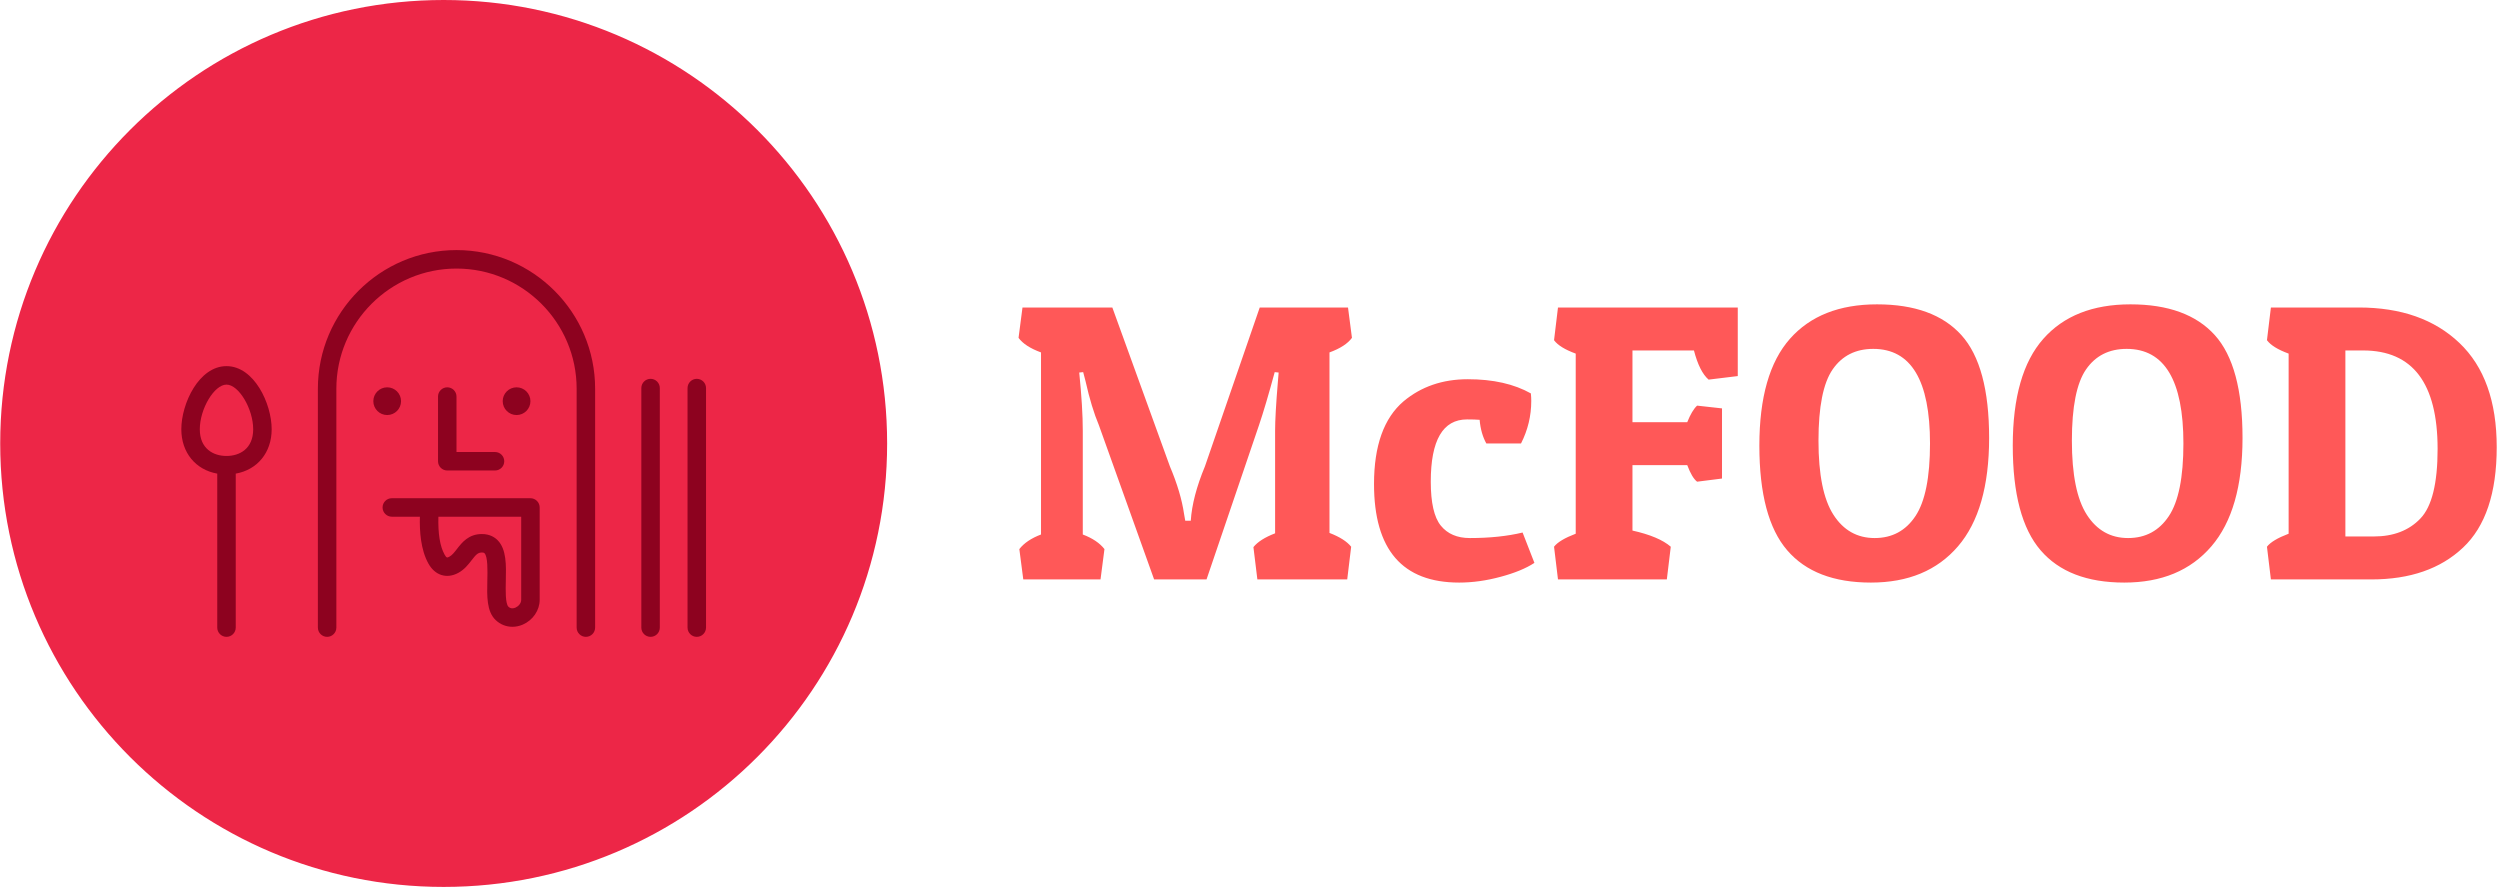 <svg xmlns="http://www.w3.org/2000/svg" version="1.1" xmlns:xlink="http://www.w3.org/1999/xlink" xmlns:svgjs="http://svgjs.dev/svgjs" width="2000" height="712" viewBox="0 0 2000 712"><g transform="matrix(1,0,0,1,-1.212,-1.23)"><svg viewBox="0 0 396 141" data-background-color="#8d021f" preserveAspectRatio="xMidYMid meet" height="712" width="2000" xmlns="http://www.w3.org/2000/svg" xmlns:xlink="http://www.w3.org/1999/xlink"><g id="tight-bounds" transform="matrix(1,0,0,1,0.24,0.244)"><svg viewBox="0 0 395.52 140.513" height="140.513" width="395.52"><g><svg viewBox="0 0 667.973 237.305" height="140.513" width="395.52"><g transform="matrix(1,0,0,1,272.453,81.431)"><svg viewBox="0 0 395.52 74.443" height="74.443" width="395.52"><g id="textblocktransform"><svg viewBox="0 0 395.52 74.443" height="74.443" width="395.52" id="textblock"><g><svg viewBox="0 0 395.52 74.443" height="74.443" width="395.52"><g transform="matrix(1,0,0,1,0,0)"><svg width="395.52" viewBox="1.5 -34.9 187.54 35.3" height="74.443" data-palette-color="#ff5858"><path d="M34.05-5.85L34.05-18.85Q34.05-20.85 34.4-25.05L34.4-25.05 34.5-26.25 34-26.3Q32.85-22.05 32-19.55L32-19.55 25.35 0 18.7 0 11.7-19.55Q10.75-21.8 10-25.15L10-25.15 9.7-26.3 9.2-26.25Q9.65-21.8 9.65-18.85L9.65-18.85 9.65-5.7Q11.5-5 12.4-3.85L12.4-3.85 11.9 0 2.1 0 1.6-3.85Q2.5-5 4.35-5.7L4.35-5.7 4.35-28.8Q2.3-29.55 1.5-30.65L1.5-30.65 2-34.5 13.4-34.5 20.7-14.35Q22.1-11.05 22.5-8.3L22.5-8.3 22.65-7.45 23.35-7.45Q23.55-10.5 25.15-14.35L25.15-14.35 32.1-34.5 43.3-34.5 43.8-30.65Q43-29.55 40.95-28.8L40.95-28.8 40.95-5.9Q42.9-5.15 43.7-4.15L43.7-4.15 43.2 0 31.8 0 31.3-4.1Q32.1-5.1 34.05-5.85L34.05-5.85ZM58.4-20.3L58.4-20.3Q53.8-20.3 53.8-12.4L53.8-12.4Q53.8-8.4 55.07-6.83 56.35-5.25 58.75-5.25L58.75-5.25Q62.55-5.25 65.45-5.95L65.45-5.95 66.95-2.1Q65.35-1.05 62.65-0.33 59.95 0.4 57.4 0.4L57.4 0.4Q46.6 0.4 46.6-12.1L46.6-12.1Q46.6-19.4 50.35-22.6L50.35-22.6Q53.7-25.4 58.5-25.4 63.3-25.4 66.5-23.6L66.5-23.6Q66.55-23.1 66.55-22.65L66.55-22.65Q66.55-19.8 65.25-17.25L65.25-17.25 60.85-17.25Q60.15-18.5 60-20.25L60-20.25Q59.4-20.3 58.4-20.3ZM69.94-34.5L92.75-34.5 92.75-25.8 89.05-25.35Q87.89-26.35 87.19-29.05L87.19-29.05 79.39-29.05 79.39-19.95 86.34-19.95Q86.94-21.45 87.59-22.05L87.59-22.05 90.75-21.7 90.75-12.8 87.59-12.4Q86.94-12.9 86.34-14.5L86.34-14.5 79.39-14.5 79.39-6.2Q82.75-5.45 84.25-4.15L84.25-4.15 83.75 0 69.94 0 69.44-4.15Q70.09-5 72.19-5.8L72.19-5.8 72.19-28.65Q70.14-29.4 69.44-30.35L69.44-30.35 69.94-34.5ZM109.64 0.4Q102.54 0.4 99.02-3.7 95.49-7.8 95.49-16.98 95.49-26.15 99.37-30.53 103.24-34.9 110.42-34.9 117.59-34.9 121.12-31 124.64-27.1 124.64-17.95 124.64-8.8 120.69-4.2 116.74 0.4 109.64 0.4ZM104.79-26.65Q102.99-24.05 102.99-17.6 102.99-11.15 104.89-8.2 106.79-5.25 110.12-5.25 113.44-5.25 115.29-8.03 117.14-10.8 117.14-17.25L117.14-17.25Q117.14-29.25 109.94-29.25L109.94-29.25Q106.59-29.25 104.79-26.65ZM141.79 0.4Q134.69 0.4 131.17-3.7 127.64-7.8 127.64-16.98 127.64-26.15 131.52-30.53 135.39-34.9 142.57-34.9 149.74-34.9 153.27-31 156.79-27.1 156.79-17.95 156.79-8.8 152.84-4.2 148.89 0.4 141.79 0.4ZM136.94-26.65Q135.14-24.05 135.14-17.6 135.14-11.15 137.04-8.2 138.94-5.25 142.27-5.25 145.59-5.25 147.44-8.03 149.29-10.8 149.29-17.25L149.29-17.25Q149.29-29.25 142.09-29.25L142.09-29.25Q138.74-29.25 136.94-26.65ZM173.14 0L173.14 0 160.39 0 159.89-4.15Q160.54-5 162.64-5.8L162.64-5.8 162.64-28.65Q160.59-29.4 159.89-30.35L159.89-30.35 160.39-34.5 171.54-34.5Q179.59-34.5 184.31-30 189.04-25.5 189.04-16.78 189.04-8.05 184.76-4.03 180.49 0 173.14 0ZM169.84-29.05L169.84-5.45 173.44-5.45Q177.19-5.45 179.36-7.73 181.54-10 181.54-16.55L181.54-16.55Q181.54-29.05 172.09-29.05L172.09-29.05 169.84-29.05Z" opacity="1" transform="matrix(1,0,0,1,0,0)" fill="#ff5858" class="wordmark-text-0" data-fill-palette-color="primary" id="text-0"></path></svg></g></svg></g></svg></g></svg></g><g><svg viewBox="0 0 237.305 237.305" height="237.305" width="237.305"><g><svg></svg></g><g id="icon-0"><svg viewBox="0 0 237.305 237.305" height="237.305" width="237.305"><g><path d="M0 118.652c0-65.53 53.122-118.652 118.652-118.652 65.53 0 118.652 53.122 118.653 118.652 0 65.53-53.122 118.652-118.653 118.653-65.53 0-118.652-53.122-118.652-118.653zM118.652 230.591c61.822 0 111.939-50.117 111.939-111.939 0-61.822-50.117-111.939-111.939-111.939-61.822 0-111.939 50.117-111.939 111.939 0 61.822 50.117 111.939 111.939 111.939z" data-fill-palette-color="accent" fill="#ed2647" stroke="transparent"></path><ellipse rx="117.466" ry="117.466" cx="118.652" cy="118.652" fill="#ed2647" stroke="transparent" stroke-width="0" fill-opacity="1" data-fill-palette-color="accent"></ellipse></g><g transform="matrix(1,0,0,1,48.457,66.912)"><svg viewBox="0 0 140.39 103.481" height="103.481" width="140.39"><g><svg xmlns="http://www.w3.org/2000/svg" xmlns:xlink="http://www.w3.org/1999/xlink" version="1.0" x="0" y="0" viewBox="21.224 28.15 56.776 41.85" enable-background="new 0 0 100 100" xml:space="preserve" height="103.481" width="140.39" class="icon-cg-0" data-fill-palette-color="quaternary" id="cg-0"><g fill="#8d021f" data-fill-palette-color="quaternary"><g fill="#8d021f" data-fill-palette-color="quaternary"><path d="M26.112 40.707c-2.984 0-4.888 4.047-4.888 6.833 0 2.531 1.556 4.388 3.888 4.799V69c0 0.552 0.448 1 1 1s1-0.448 1-1V52.339C29.444 51.927 31 50.07 31 47.54 31 44.754 29.096 40.707 26.112 40.707zM26.112 50.428c-1.396 0-2.888-0.759-2.888-2.888 0-2.213 1.565-4.833 2.888-4.833S29 45.327 29 47.54C29 49.669 27.508 50.428 26.112 50.428z" fill="#8d021f" data-fill-palette-color="quaternary"></path><path d="M72 42.081c-0.552 0-1 0.448-1 1V69c0 0.552 0.448 1 1 1s1-0.448 1-1V43.081C73 42.529 72.552 42.081 72 42.081z" fill="#8d021f" data-fill-palette-color="quaternary"></path><path d="M77 42.081c-0.552 0-1 0.448-1 1V69c0 0.552 0.448 1 1 1s1-0.448 1-1V43.081C78 42.529 77.552 42.081 77 42.081z" fill="#8d021f" data-fill-palette-color="quaternary"></path><path d="M51 28.15c-8.271 0-15 6.729-15 15V69c0 0.552 0.448 1 1 1s1-0.448 1-1V43.15c0-7.168 5.832-13 13-13s13 5.832 13 13V69c0 0.552 0.448 1 1 1s1-0.448 1-1V43.15C66 34.879 59.271 28.15 51 28.15z" fill="#8d021f" data-fill-palette-color="quaternary"></path><path d="M50 43c-0.552 0-1 0.448-1 1v7c0 0.552 0.448 1 1 1h5.167c0.552 0 1-0.448 1-1s-0.448-1-1-1H51v-6C51 43.448 50.552 43 50 43z" fill="#8d021f" data-fill-palette-color="quaternary"></path><path d="M59 55H44c-0.552 0-1 0.448-1 1s0.448 1 1 1h3.038c-0.041 1.61 0.09 3.564 0.917 5.06 0.713 1.292 1.979 1.694 3.227 1.025 0.67-0.36 1.083-0.896 1.448-1.368C53.112 61.093 53.319 60.875 53.75 60.875c0.205 0 0.257 0.054 0.28 0.077 0.367 0.376 0.331 1.906 0.307 2.919-0.041 1.741-0.08 3.385 0.907 4.32 0.501 0.475 1.142 0.722 1.806 0.722 0.371 0 0.75-0.077 1.116-0.234C59.263 68.207 60 67.13 60 66V56C60 55.448 59.552 55 59 55zM58 66c0 0.394-0.324 0.712-0.624 0.841-0.204 0.088-0.5 0.141-0.756-0.101-0.341-0.324-0.306-1.827-0.283-2.823 0.039-1.664 0.079-3.385-0.877-4.363C55.158 59.244 54.615 58.875 53.75 58.875c-1.451 0-2.174 0.936-2.702 1.62-0.278 0.359-0.518 0.67-0.813 0.828-0.233 0.125-0.311 0.166-0.529-0.23C49.212 60.2 48.993 58.855 49.041 57H58V66z" fill="#8d021f" data-fill-palette-color="quaternary"></path><circle cx="43.5" cy="44.5" r="1.5" fill="#8d021f" data-fill-palette-color="quaternary"></circle><circle cx="57.5" cy="44.5" r="1.5" fill="#8d021f" data-fill-palette-color="quaternary"></circle></g></g></svg></g></svg></g></svg></g></svg></g></svg></g><defs></defs></svg><rect width="395.52" height="140.513" fill="none" stroke="none" visibility="hidden"></rect></g></svg></g></svg>
